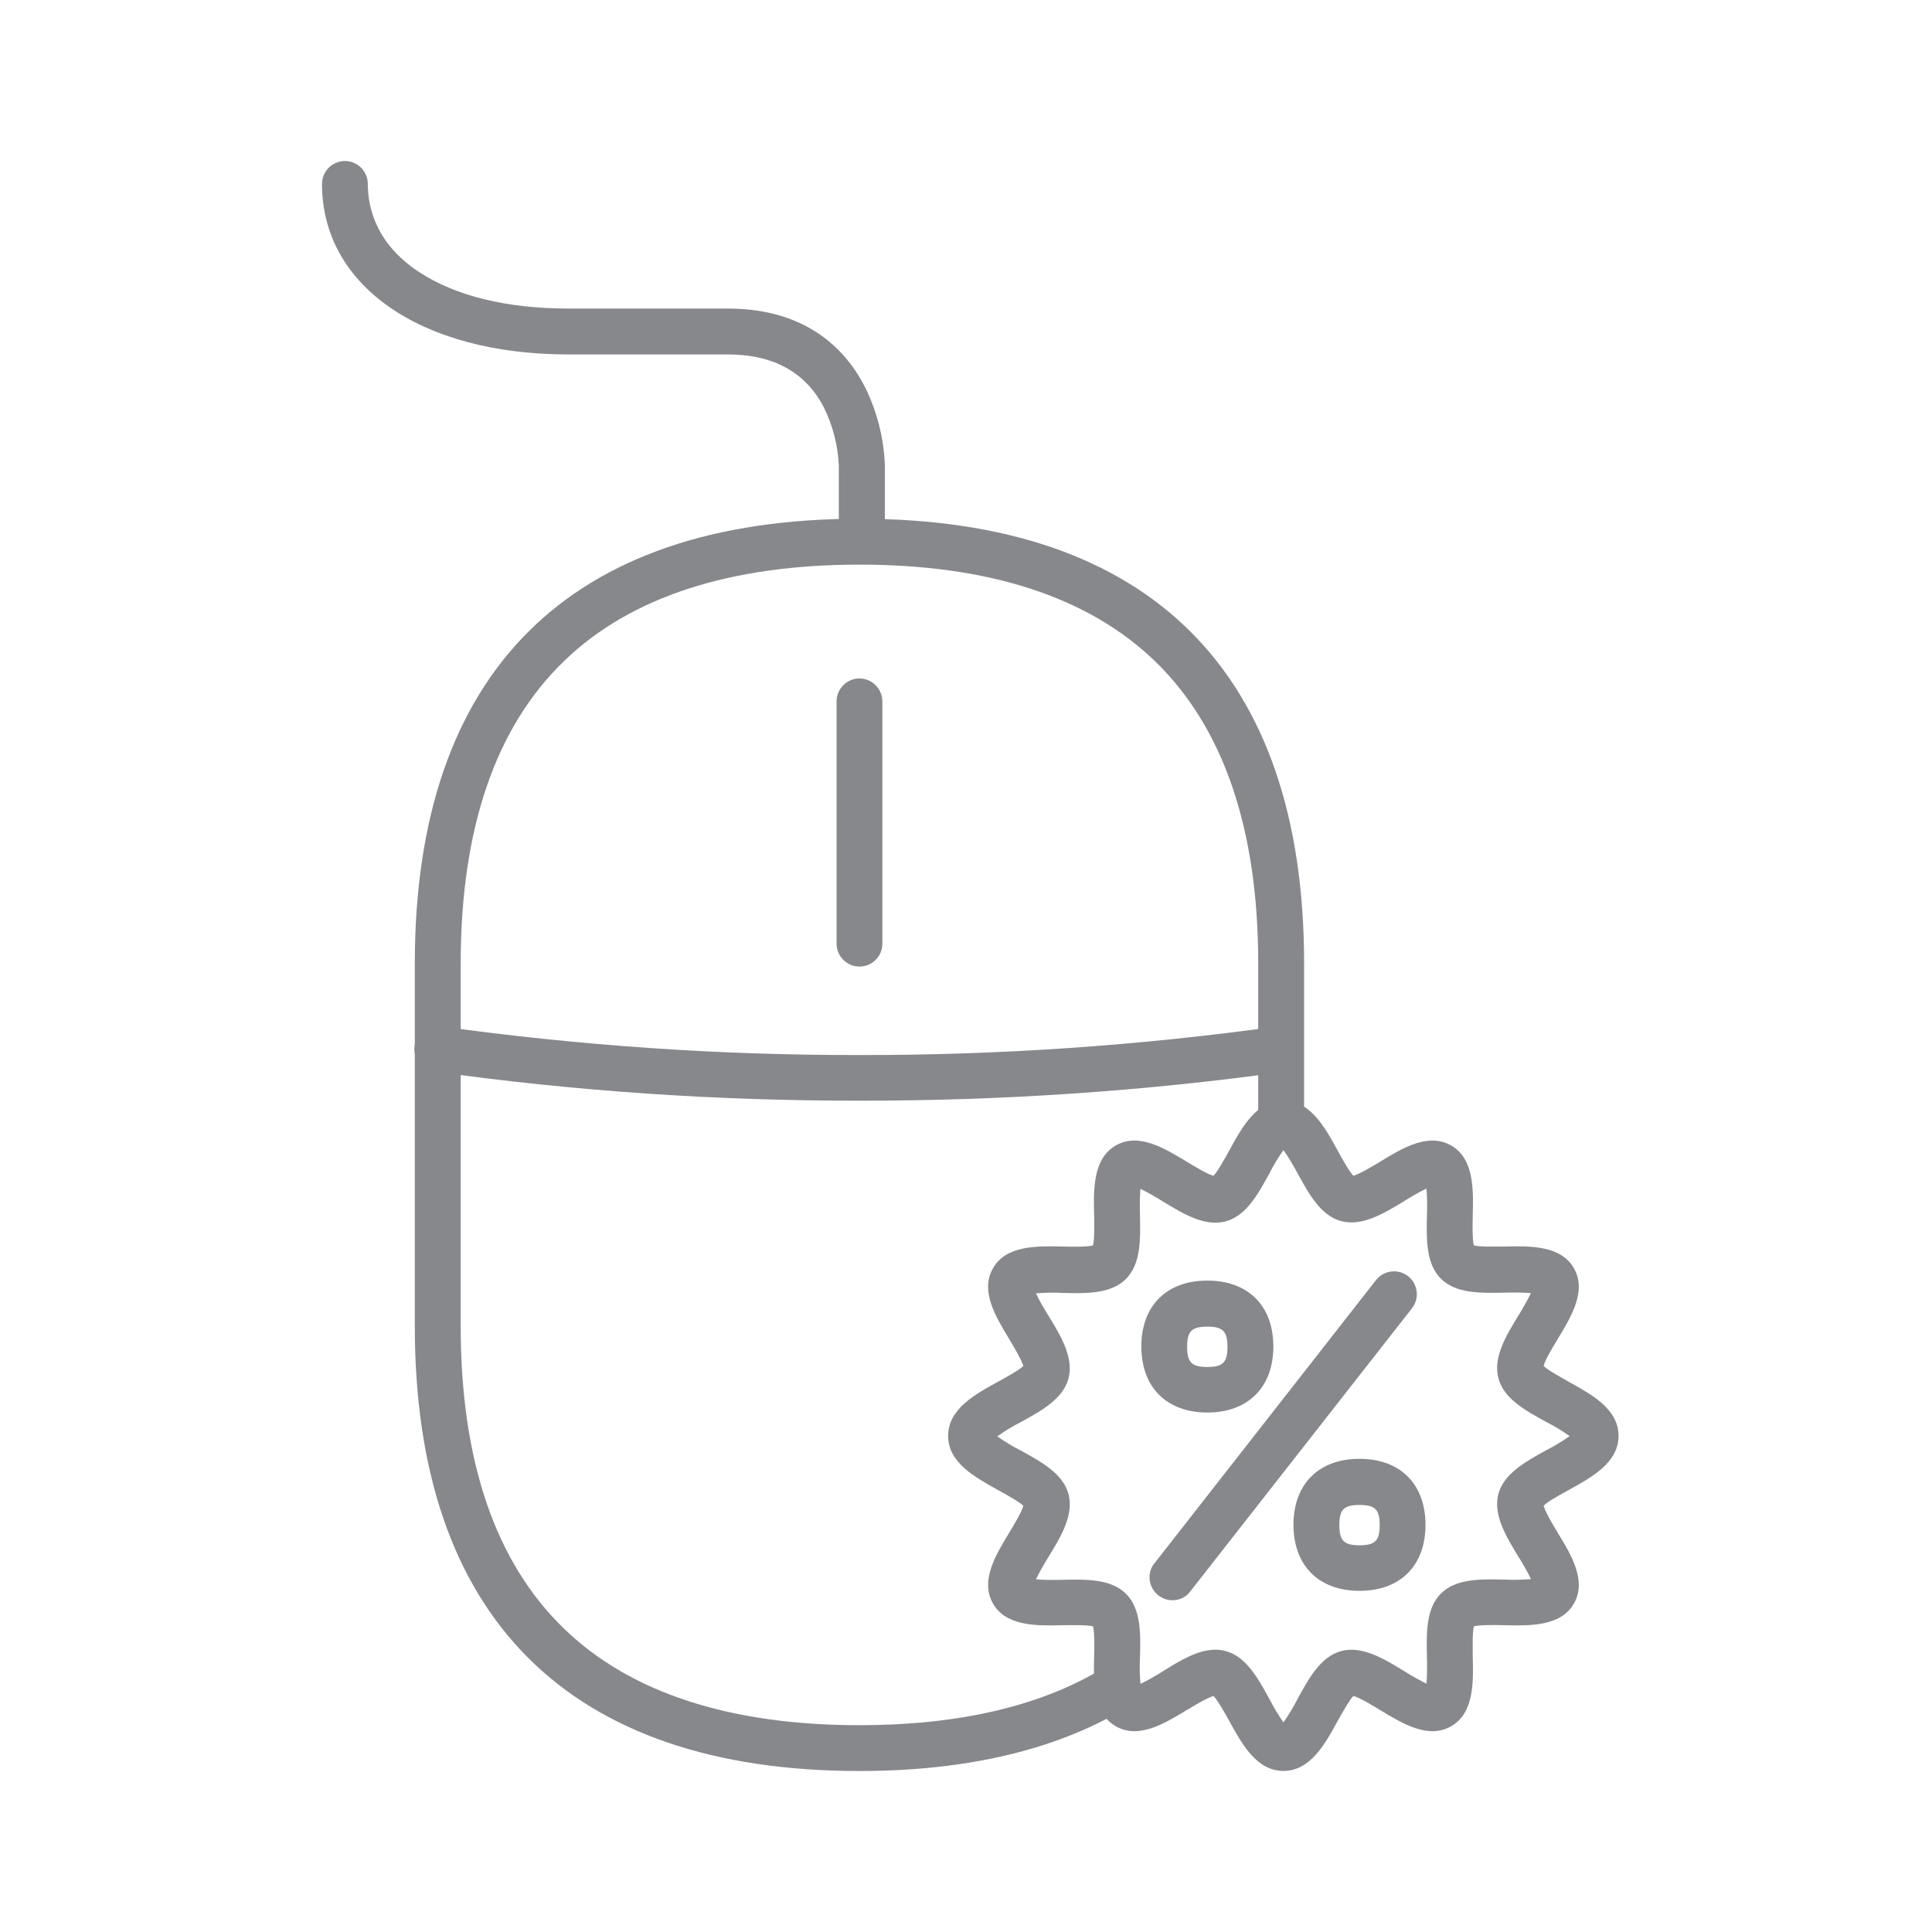 <svg width="24" height="24" viewBox="0 0 24 24" fill="none" xmlns="http://www.w3.org/2000/svg">
<path d="M10.677 22C7.064 22 5.153 20.09 5.153 16.477V11.967C5.153 8.355 7.064 6.444 10.677 6.444C14.289 6.444 16.2 8.355 16.2 11.967V13.957C16.2 14.114 16.072 14.242 15.915 14.242C15.758 14.242 15.63 14.114 15.63 13.957V11.967C15.63 10.296 15.197 9.032 14.343 8.209C13.518 7.415 12.285 7.014 10.677 7.014C9.068 7.014 7.832 7.415 7.01 8.209C6.155 9.032 5.723 10.296 5.723 11.967V16.477C5.723 18.148 6.155 19.412 7.01 20.235C7.832 21.029 9.068 21.431 10.677 21.431C11.903 21.431 12.914 21.197 13.689 20.733C13.825 20.654 13.999 20.699 14.079 20.836C14.155 20.97 14.113 21.14 13.982 21.22C13.119 21.738 12.006 22 10.677 22Z" fill="#86888C"/>
<path d="M10.676 12.007C10.52 12.007 10.392 11.879 10.392 11.722V8.713C10.392 8.557 10.52 8.428 10.676 8.428C10.833 8.428 10.961 8.557 10.961 8.713V11.722C10.961 11.882 10.833 12.007 10.676 12.007ZM10.705 6.848C10.548 6.848 10.42 6.72 10.42 6.564V5.784C10.409 5.533 10.346 5.288 10.235 5.063C10.01 4.625 9.609 4.403 9.039 4.403H7.061C5.23 4.403 4 3.552 4 2.285C4 2.128 4.128 2 4.285 2C4.441 2 4.569 2.128 4.569 2.285C4.569 2.592 4.68 3.033 5.204 3.378C5.657 3.677 6.298 3.833 7.061 3.833H9.042C10.047 3.833 10.528 4.372 10.753 4.824C10.898 5.123 10.981 5.451 10.992 5.784V6.564C10.992 6.723 10.864 6.848 10.705 6.848ZM10.676 13.673C8.911 13.675 7.146 13.556 5.398 13.311C5.241 13.291 5.13 13.152 5.15 12.995C5.17 12.838 5.31 12.727 5.466 12.747C5.469 12.747 5.475 12.747 5.478 12.75C7.2 12.989 8.937 13.109 10.676 13.106C12.416 13.109 14.152 12.989 15.875 12.75C16.031 12.73 16.174 12.844 16.191 12.998C16.208 13.149 16.105 13.288 15.954 13.314C14.206 13.556 12.441 13.675 10.676 13.673ZM14.565 19.879C14.409 19.879 14.28 19.751 14.28 19.594C14.28 19.532 14.3 19.469 14.34 19.421L17.093 15.902C17.19 15.779 17.369 15.757 17.492 15.853C17.614 15.95 17.637 16.13 17.54 16.252L14.787 19.768C14.736 19.839 14.653 19.879 14.565 19.879ZM14.998 17.547C14.494 17.547 14.178 17.234 14.178 16.727C14.178 16.221 14.491 15.908 14.998 15.908C15.505 15.908 15.818 16.221 15.818 16.727C15.818 17.234 15.502 17.547 14.998 17.547ZM14.998 16.48C14.804 16.48 14.747 16.537 14.747 16.73C14.747 16.924 14.804 16.981 14.998 16.981C15.191 16.981 15.248 16.924 15.248 16.73C15.248 16.537 15.189 16.48 14.998 16.48ZM16.888 19.762C16.384 19.762 16.068 19.449 16.068 18.942C16.068 18.436 16.381 18.122 16.888 18.122C17.395 18.122 17.708 18.436 17.708 18.942C17.708 19.449 17.395 19.762 16.888 19.762ZM16.888 18.695C16.695 18.695 16.638 18.752 16.638 18.945C16.638 19.139 16.695 19.196 16.888 19.196C17.082 19.196 17.139 19.139 17.139 18.945C17.139 18.752 17.082 18.695 16.888 18.695Z" fill="#86888C"/>
<path d="M15.943 21.999C15.61 21.999 15.428 21.666 15.269 21.376C15.215 21.279 15.129 21.125 15.075 21.068C14.995 21.091 14.839 21.185 14.739 21.245C14.457 21.416 14.141 21.606 13.86 21.444C13.578 21.282 13.583 20.906 13.592 20.576C13.595 20.462 13.598 20.28 13.578 20.203C13.501 20.183 13.319 20.189 13.205 20.189C12.874 20.197 12.499 20.203 12.336 19.921C12.174 19.639 12.365 19.323 12.536 19.041C12.595 18.942 12.692 18.785 12.712 18.705C12.655 18.651 12.499 18.566 12.402 18.512C12.109 18.349 11.778 18.17 11.778 17.837C11.778 17.504 12.109 17.322 12.402 17.162C12.499 17.108 12.652 17.026 12.712 16.969C12.689 16.889 12.595 16.732 12.536 16.633C12.365 16.351 12.174 16.035 12.336 15.753C12.499 15.471 12.874 15.477 13.205 15.485C13.319 15.488 13.501 15.491 13.578 15.471C13.598 15.394 13.592 15.212 13.592 15.098C13.583 14.768 13.578 14.392 13.86 14.23C14.141 14.068 14.457 14.258 14.739 14.429C14.839 14.489 14.995 14.586 15.075 14.606C15.129 14.549 15.215 14.392 15.269 14.295C15.428 14.002 15.61 13.672 15.943 13.672C16.276 13.672 16.459 14.002 16.618 14.295C16.672 14.392 16.755 14.546 16.812 14.606C16.892 14.583 17.048 14.489 17.148 14.429C17.427 14.258 17.746 14.068 18.027 14.23C18.309 14.392 18.304 14.768 18.295 15.098C18.292 15.212 18.289 15.394 18.309 15.471C18.386 15.491 18.568 15.485 18.682 15.485C19.012 15.477 19.388 15.471 19.551 15.753C19.713 16.035 19.522 16.351 19.351 16.633C19.291 16.732 19.195 16.889 19.175 16.969C19.232 17.023 19.388 17.108 19.482 17.162C19.776 17.325 20.106 17.504 20.106 17.837C20.106 18.17 19.773 18.352 19.482 18.512C19.385 18.566 19.232 18.648 19.175 18.705C19.198 18.785 19.291 18.942 19.351 19.041C19.522 19.32 19.713 19.639 19.551 19.921C19.388 20.203 19.012 20.197 18.682 20.189C18.568 20.186 18.386 20.183 18.309 20.203C18.289 20.28 18.295 20.462 18.295 20.576C18.304 20.906 18.309 21.282 18.027 21.444C17.746 21.606 17.43 21.416 17.148 21.245C17.048 21.185 16.892 21.088 16.812 21.068C16.758 21.125 16.672 21.282 16.618 21.376C16.459 21.669 16.276 21.999 15.943 21.999ZM15.098 20.493C15.141 20.493 15.183 20.499 15.226 20.51C15.479 20.579 15.625 20.843 15.767 21.102C15.818 21.202 15.878 21.302 15.943 21.396C16.009 21.302 16.069 21.205 16.12 21.102C16.262 20.843 16.407 20.579 16.661 20.51C16.92 20.442 17.185 20.601 17.441 20.758C17.532 20.815 17.623 20.866 17.72 20.915C17.729 20.806 17.729 20.698 17.726 20.59C17.72 20.291 17.711 19.984 17.899 19.796C18.087 19.608 18.395 19.616 18.694 19.622C18.802 19.628 18.91 19.625 19.018 19.616C18.973 19.52 18.919 19.428 18.862 19.337C18.705 19.081 18.546 18.814 18.614 18.557C18.682 18.307 18.947 18.159 19.206 18.016C19.309 17.965 19.405 17.905 19.499 17.84C19.405 17.774 19.309 17.715 19.206 17.663C18.947 17.521 18.682 17.376 18.614 17.122C18.546 16.863 18.705 16.599 18.862 16.342C18.919 16.251 18.97 16.16 19.018 16.063C18.91 16.055 18.802 16.055 18.694 16.058C18.395 16.063 18.087 16.072 17.899 15.884C17.711 15.696 17.72 15.389 17.726 15.09C17.731 14.982 17.729 14.873 17.72 14.765C17.623 14.811 17.532 14.865 17.441 14.922C17.185 15.078 16.917 15.238 16.661 15.169C16.407 15.101 16.262 14.836 16.12 14.577C16.066 14.478 16.009 14.378 15.943 14.287C15.878 14.381 15.818 14.478 15.767 14.58C15.625 14.839 15.479 15.104 15.226 15.172C14.967 15.241 14.702 15.081 14.446 14.925C14.355 14.868 14.264 14.816 14.167 14.768C14.158 14.876 14.158 14.984 14.161 15.092C14.167 15.391 14.175 15.699 13.988 15.887C13.8 16.075 13.492 16.069 13.193 16.061C13.085 16.055 12.977 16.058 12.869 16.066C12.914 16.163 12.968 16.254 13.025 16.345C13.182 16.601 13.341 16.869 13.273 17.125C13.205 17.376 12.94 17.524 12.681 17.666C12.578 17.717 12.482 17.777 12.388 17.843C12.482 17.908 12.578 17.968 12.681 18.019C12.94 18.162 13.205 18.307 13.273 18.56C13.341 18.819 13.182 19.084 13.025 19.34C12.968 19.431 12.917 19.522 12.869 19.619C12.977 19.628 13.085 19.628 13.193 19.625C13.492 19.619 13.8 19.611 13.988 19.799C14.175 19.986 14.17 20.294 14.161 20.593C14.155 20.701 14.158 20.809 14.167 20.917C14.264 20.872 14.355 20.818 14.446 20.761C14.659 20.627 14.882 20.493 15.098 20.493Z" fill="#86888C"/>
</svg>
